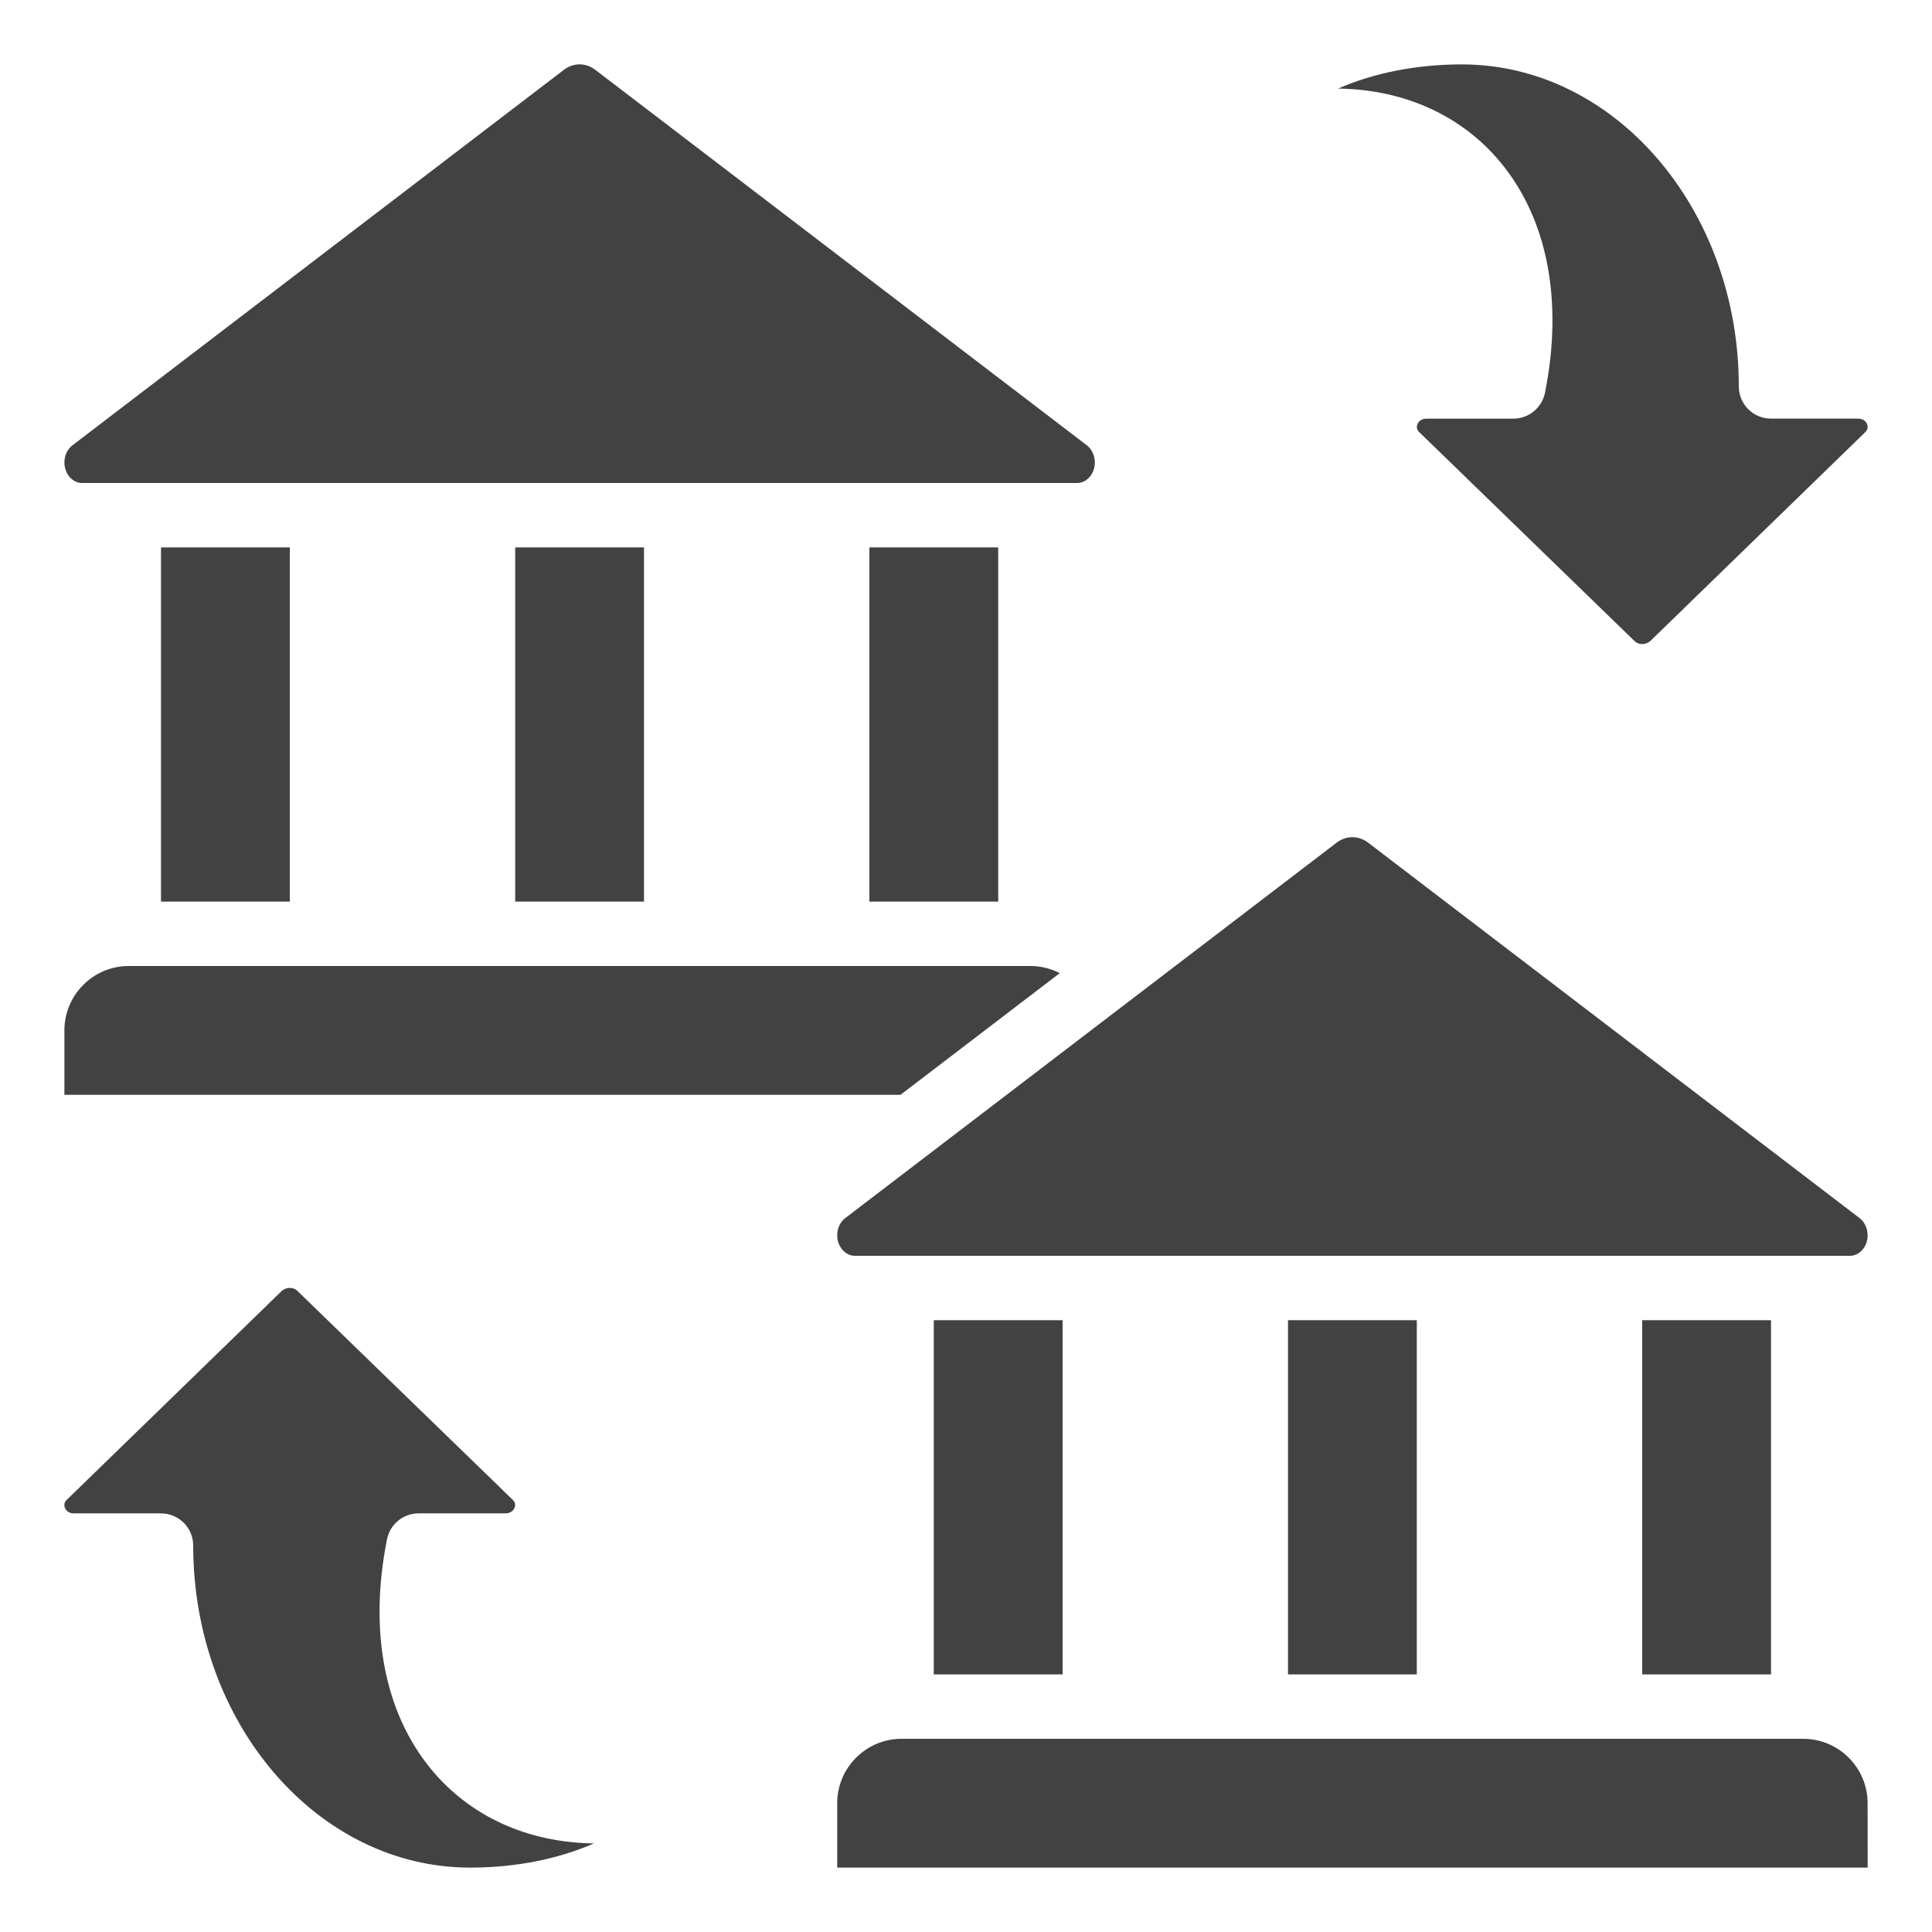 <svg id="Icons" viewBox="0 0 60 60" xmlns="http://www.w3.org/2000/svg"><path fill="#424242" d="m27 17h4v11h-4z"/><path fill="#424242" d="m40 41h4v11h-4z"/><path fill="#424242" d="m29 41h4v11h-4z"/><path fill="#424242" d="m51 41h4v11h-4z"/><path fill="#424242" d="m58 38.362c0-.214-.093-.413-.249-.533l-15.263-11.66c-.147-.113-.318-.17-.488-.17s-.341.057-.489.17l-15.262 11.661c-.156.119-.249.318-.249.532 0 .352.248.638.553.638h30.895c.305 0 .553-.286.553-.638z"/><path fill="#424242" d="m2.553 15h30.895c.305 0 .553-.286.553-.638 0-.214-.093-.413-.249-.533l-15.264-11.66c-.147-.113-.318-.17-.488-.17s-.341.057-.489.17l-15.262 11.661c-.156.119-.249.318-.249.532 0 .352.248.638.553.638z"/><path fill="#424242" d="m32 30h-28c-1.103 0-2 .897-2 2v2h25.967l4.946-3.779c-.279-.142-.59-.221-.913-.221z"/><path fill="#424242" d="m16 17h4v11h-4z"/><path fill="#424242" d="m57.7 13h-2.7c-.553 0-1-.447-1-1 0-5.514-3.857-10-8.6-10-1.408 0-2.721.261-3.845.751 2.059.026 3.847.84 5.053 2.301 1.455 1.761 1.942 4.298 1.373 7.145-.094.467-.504.804-.98.804h-2.69c-.191 0-.265.108-.291.174-.056.138.031.222.06.25l6.697 6.498c.118.109.34.107.476-.017l6.671-6.482c.028-.027.115-.112.059-.252-.026-.064-.097-.171-.281-.171z"/><path fill="#424242" d="m5 47c.553 0 1 .447 1 1 0 5.514 3.857 10 8.6 10 1.408 0 2.721-.261 3.845-.751-2.059-.026-3.847-.84-5.053-2.301-1.455-1.761-1.942-4.298-1.373-7.145.094-.467.504-.804.98-.804h2.69c.191 0 .265-.108.291-.174.056-.138-.031-.222-.06-.25l-6.697-6.498c-.057-.053-.137-.08-.221-.08-.091 0-.185.032-.255.097l-6.671 6.482c-.028.027-.115.112-.059.252.026.064.097.171.281.171h2.7z"/><path fill="#424242" d="m5 17h4v11h-4z"/><path fill="#424242" d="m58 56c0-1.103-.897-2-2-2h-28c-1.103 0-2 .897-2 2v2h32.002z"/></svg>